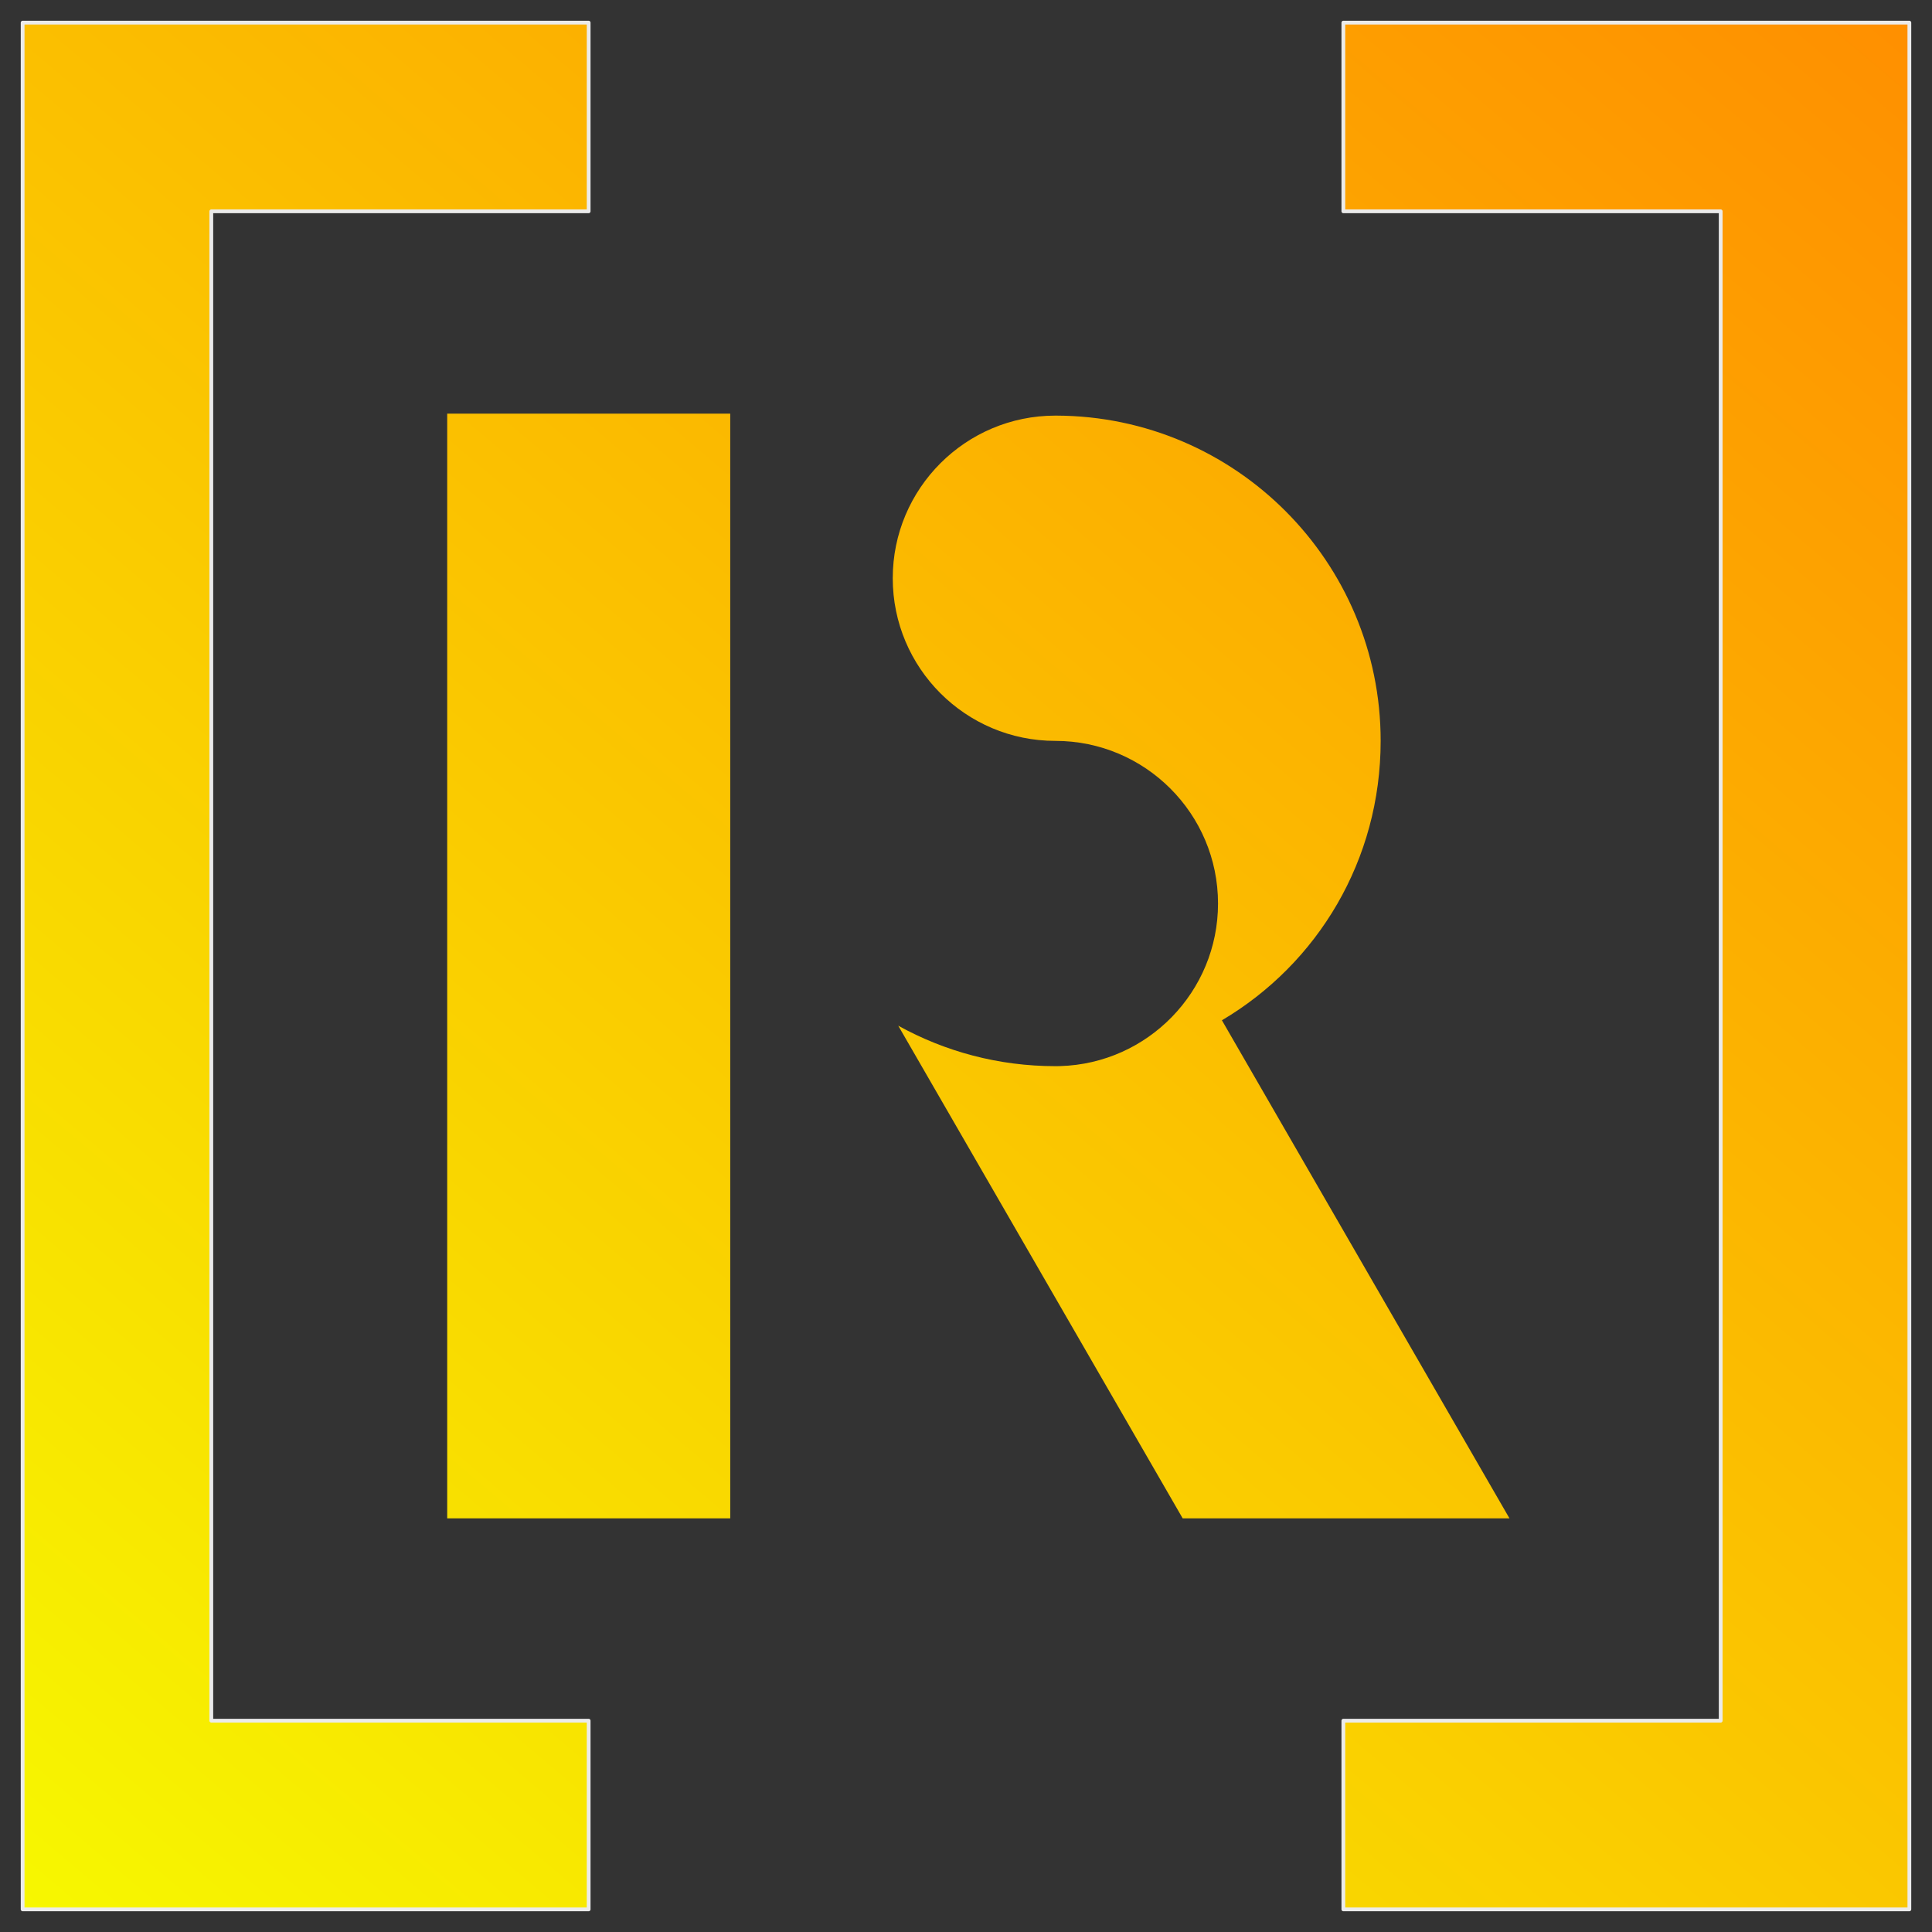<?xml version="1.0" encoding="UTF-8" standalone="no"?>
<!DOCTYPE svg PUBLIC "-//W3C//DTD SVG 1.1//EN" "http://www.w3.org/Graphics/SVG/1.1/DTD/svg11.dtd">
<svg width="100%" height="100%" viewBox="0 0 512 512" version="1.1" xmlns="http://www.w3.org/2000/svg" xmlns:xlink="http://www.w3.org/1999/xlink" xml:space="preserve" xmlns:serif="http://www.serif.com/" style="fill-rule:evenodd;clip-rule:evenodd;stroke-linecap:round;stroke-linejoin:round;stroke-miterlimit:1.5;">
    <rect x="0" y="0" width="512" height="512" fill="#333333" stroke="none"/>
    <g>
        <path d="M156,6L6,6L6,506L156,506L156,456L56,456L56,56L156,56L156,6ZM356,6L356,56L456,56L456,456L356,456L356,506L506,506L506,6L356,6Z" style="fill:url(#_Linear1);stroke:rgb(235,235,235);stroke-width:1px;"/>
        <g transform="matrix(1.558,0,0,1,-67.987,-14.638)">
            <rect x="119.705" y="124.259" width="48.142" height="292.757" style="fill:url(#_Linear2);"/>
        </g>
        <path d="M280.955,282.525C304.159,281.852 322.788,262.806 322.788,239.443C322.788,215.655 303.476,196.342 279.688,196.342L279.681,196.342C255.893,196.342 236.588,177.03 236.588,153.242C236.588,129.454 255.9,110.142 279.688,110.142C279.781,110.142 279.873,110.142 279.967,110.143C327.418,110.296 365.889,148.862 365.889,196.342C365.889,227.936 349.193,255.382 323.82,270.388L400.025,402.379L313.422,402.379L238.044,271.82C250.389,278.652 264.587,282.543 279.688,282.543C279.872,282.543 280.054,282.543 280.234,282.543L280.368,282.54L279.967,282.542C280.191,282.541 280.416,282.538 280.638,282.533L280.955,282.525Z" style="fill:url(#_Linear3);"/>
    </g>
    <defs>
        <linearGradient id="_Linear1" x1="0" y1="0" x2="1" y2="0" gradientUnits="userSpaceOnUse" gradientTransform="matrix(-491.002,602.568,-602.568,-491.002,497.002,-33.545)"><stop offset="0" style="stop-color:rgb(255,139,0);stop-opacity:1"/><stop offset="1" style="stop-color:rgb(246,255,0);stop-opacity:1"/></linearGradient>
        <linearGradient id="_Linear2" x1="0" y1="0" x2="1" y2="0" gradientUnits="userSpaceOnUse" gradientTransform="matrix(-315.173,602.568,-386.787,-491.002,362.664,-18.907)"><stop offset="0" style="stop-color:rgb(255,139,0);stop-opacity:1"/><stop offset="1" style="stop-color:rgb(246,255,0);stop-opacity:1"/></linearGradient>
        <linearGradient id="_Linear3" x1="0" y1="0" x2="1" y2="0" gradientUnits="userSpaceOnUse" gradientTransform="matrix(-491.002,602.568,-602.568,-491.002,497.002,-33.545)"><stop offset="0" style="stop-color:rgb(255,139,0);stop-opacity:1"/><stop offset="1" style="stop-color:rgb(246,255,0);stop-opacity:1"/></linearGradient>
    </defs>
</svg>
